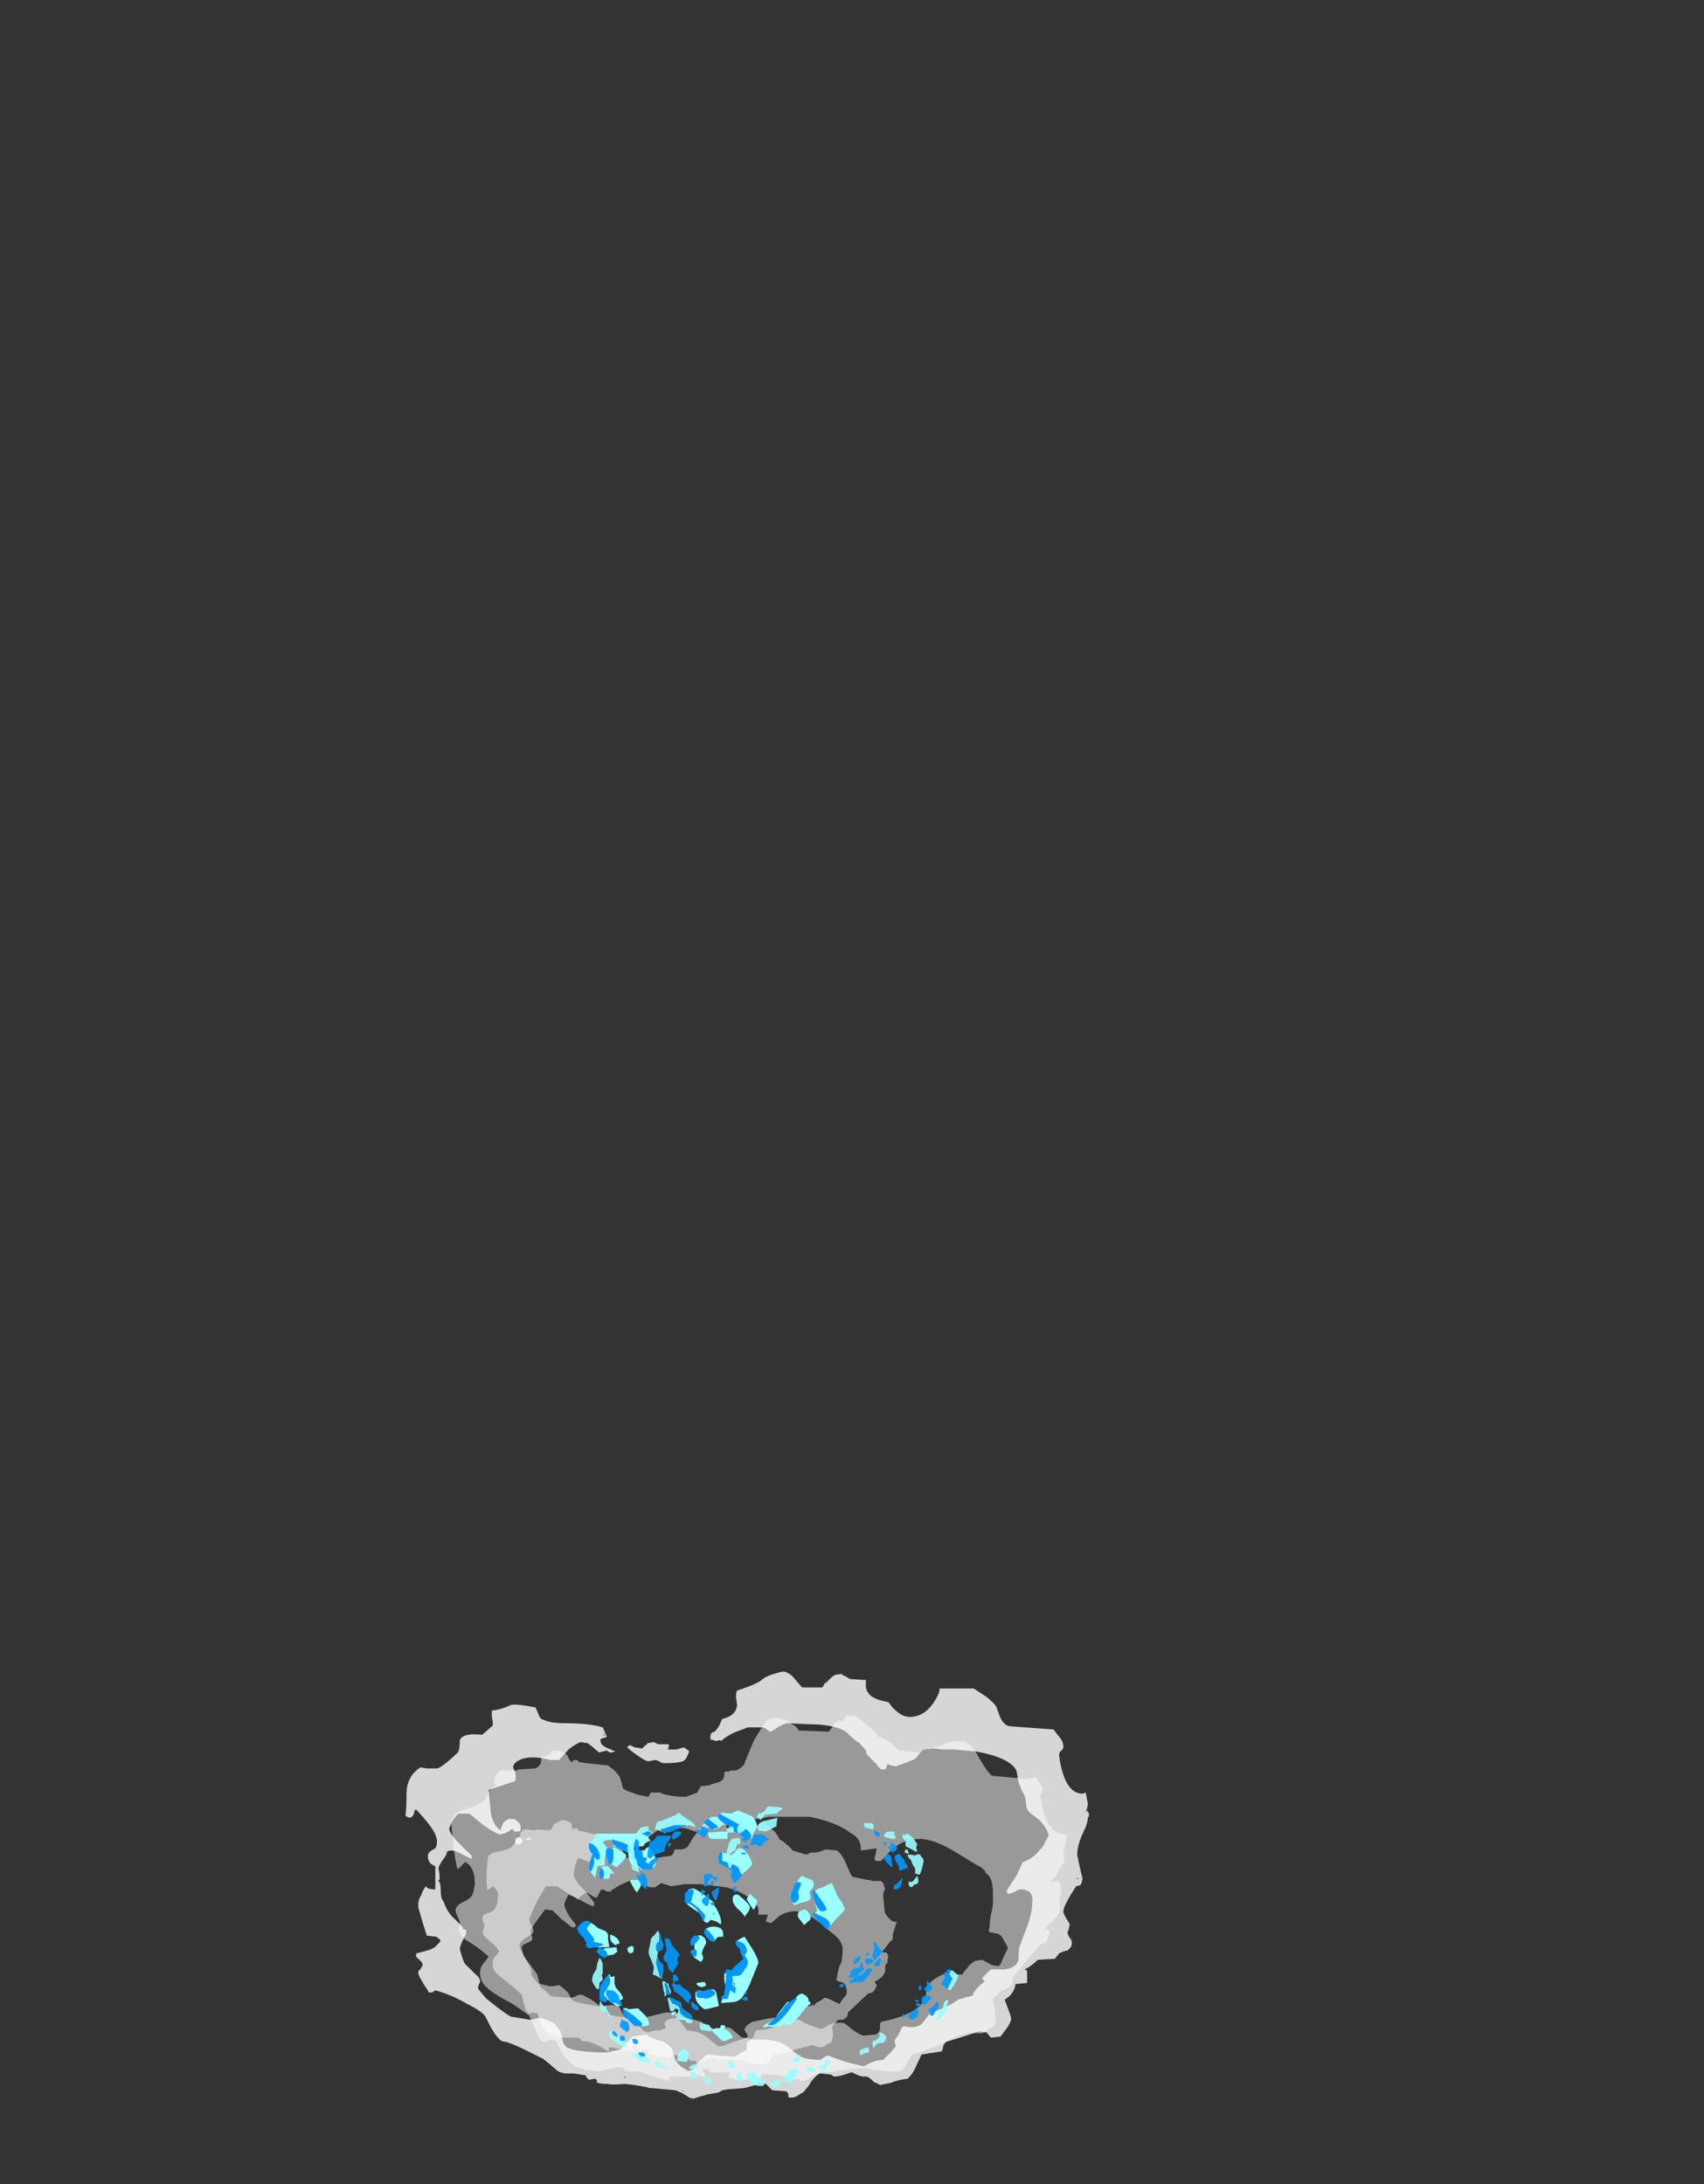 <?xml version="1.0" encoding="UTF-8" standalone="no"?>
<svg xmlns:ffdec="https://www.free-decompiler.com/flash" xmlns:xlink="http://www.w3.org/1999/xlink" ffdec:objectType="frame" height="547.6px" width="427.25px" xmlns="http://www.w3.org/2000/svg">
  <rect width="100%" height="100%" fill="#333333" stroke="none"/>
  <g transform="matrix(1.0, 0.0, 0.0, 1.0, 189.25, 517.3)">
    <use ffdec:characterId="1259" height="17.4" transform="matrix(5.347, 0.0, -1.0E-4, -5.274, -76.092, 4.655)" width="28.85" xlink:href="#shape0"/>
    <use ffdec:characterId="1257" height="10.95" transform="matrix(5.347, 0.0, -1.0E-4, -5.274, -44.544, -5.63)" width="12.55" xlink:href="#shape1"/>
    <use ffdec:characterId="1260" height="20.3" transform="matrix(5.347, 0.0, -1.0E-4, -5.274, -87.588, 8.874)" width="32.05" xlink:href="#shape2"/>
    <use ffdec:characterId="1261" height="13.35" transform="matrix(5.347, 0.0, -1.0E-4, -5.274, -40.801, 5.973)" width="17.2" xlink:href="#shape3"/>
  </g>
  <defs>
    <g id="shape0" transform="matrix(1.0, 0.0, 0.0, 1.0, 13.95, 2.75)">
      <path d="M0.7 -1.95 Q0.85 -1.85 1.0 -1.7 L1.15 -1.45 1.75 -1.35 2.4 -1.15 3.0 -1.0 Q3.15 -1.1 3.4 -1.1 3.6 -1.1 3.65 -0.95 3.85 -0.95 3.9 -0.8 L3.95 -0.55 Q3.95 -0.35 3.9 -0.15 L3.95 -0.05 4.2 0.2 4.4 0.2 Q4.65 0.3 4.65 0.55 L5.6 1.45 5.8 1.5 Q5.85 1.55 5.95 1.7 L6.0 1.85 5.9 2.0 6.2 2.2 Q6.4 2.4 6.4 2.6 L6.4 2.8 6.5 2.9 6.5 3.05 6.55 3.2 Q6.5 3.35 6.45 3.4 L6.3 3.4 6.25 3.45 6.35 3.55 6.65 3.95 6.7 3.95 6.75 4.05 6.75 4.25 6.9 4.75 6.95 4.85 Q6.8 4.85 6.7 4.9 L6.6 5.0 Q6.5 5.1 6.4 5.25 6.35 5.4 6.35 5.6 L6.3 6.1 6.3 6.15 6.35 6.35 6.4 6.45 6.35 6.5 6.35 6.55 6.3 6.7 6.2 6.8 5.8 6.8 5.65 6.85 5.55 6.85 4.85 7.0 Q4.75 7.15 4.55 7.65 4.4 8.0 4.2 8.2 L4.15 8.2 4.15 8.25 3.6 8.3 Q3.4 8.2 3.15 8.15 L2.9 8.15 Q2.8 8.1 2.7 8.05 L2.05 8.25 Q1.95 8.4 1.7 8.6 1.55 8.75 1.45 8.75 1.4 8.9 1.25 9.1 L1.15 9.2 0.85 9.45 0.8 9.55 0.55 9.55 0.45 9.4 0.45 9.35 0.35 9.4 Q0.25 9.4 0.1 9.3 L-0.05 9.15 -1.0 9.3 -1.05 9.4 -1.3 9.65 -1.55 9.8 -1.8 9.8 -1.95 9.75 -2.0 9.7 -2.4 9.15 -2.65 8.8 -2.85 8.45 -2.9 8.4 Q-3.05 8.3 -3.2 8.3 L-3.45 8.3 Q-3.5 8.3 -3.5 8.2 -3.55 8.05 -3.65 8.0 L-3.95 7.95 -4.0 7.95 -4.3 7.9 -4.45 7.75 -4.8 7.65 Q-5.25 7.7 -5.55 7.85 L-5.55 7.9 -5.7 7.9 -5.9 7.95 -5.95 7.9 -6.0 7.8 -6.3 7.95 Q-6.6 8.05 -6.65 8.1 L-6.75 8.2 -6.75 8.35 -6.8 8.55 -6.9 8.8 -7.1 8.95 -7.1 9.0 -7.15 9.0 -7.75 9.15 -8.0 9.2 -8.05 9.3 -8.15 9.3 -8.25 9.25 Q-8.3 9.3 -8.3 9.5 -8.4 9.65 -8.7 9.7 L-8.75 9.7 -8.95 9.6 -9.1 9.5 -9.05 9.55 -9.1 9.55 -9.2 9.4 -9.2 9.35 -9.25 9.25 Q-9.3 9.25 -9.35 9.2 L-9.95 9.25 -10.05 9.2 -10.45 9.25 Q-10.6 9.25 -10.7 9.1 -10.75 8.9 -10.7 8.85 L-10.95 8.65 Q-11.05 8.5 -11.1 8.45 -11.15 8.35 -11.5 8.25 L-11.95 8.15 Q-12.25 8.05 -12.25 7.8 L-12.3 7.1 Q-12.3 6.5 -12.25 6.35 L-12.0 6.55 Q-11.8 6.4 -11.75 6.15 L-11.8 5.75 -11.85 5.6 Q-11.95 5.35 -12.15 5.3 -12.5 5.2 -12.5 5.05 L-12.45 4.85 Q-12.4 4.7 -12.4 4.65 L-12.45 4.45 Q-12.5 4.35 -12.45 4.25 -12.35 4.1 -12.1 3.9 -11.8 3.65 -11.7 3.45 L-11.9 3.2 Q-12.0 3.1 -12.0 2.95 -12.05 2.7 -11.9 2.5 -11.75 2.3 -11.15 1.85 L-10.65 1.4 -10.5 0.8 -10.45 0.65 Q-10.3 0.4 -10.15 0.55 L-9.9 0.5 Q-9.8 0.1 -9.65 -0.15 -9.45 -0.5 -8.95 -0.65 L-8.05 -0.65 Q-7.95 -0.65 -7.9 -0.7 L-7.85 -0.8 -7.45 -0.85 -7.0 -1.05 -6.6 -1.3 -6.55 -1.3 -6.55 -1.2 Q-6.55 -1.15 -6.55 -1.1 L-5.7 -1.25 -5.6 -1.25 -5.5 -1.3 -5.4 -1.3 -5.4 -1.2 -5.5 -1.05 -5.3 -1.05 -5.15 -1.2 -4.5 -1.25 -4.65 -1.3 -4.65 -1.4 -4.3 -1.55 -3.7 -1.6 -3.6 -1.45 -3.3 -1.5 -3.05 -1.6 Q-2.8 -1.65 -2.7 -1.75 L-2.5 -1.75 -2.45 -1.85 Q-2.3 -1.85 -2.15 -1.75 -1.9 -1.65 -1.8 -1.65 L-1.65 -1.6 Q-1.55 -1.65 -1.5 -1.7 L-1.25 -1.7 -1.2 -1.65 -0.55 -1.7 -0.45 -1.7 Q0.1 -1.9 0.35 -1.9 L0.7 -1.95 M0.1 -0.7 L-0.25 -0.65 Q-0.35 -0.65 -0.55 -0.45 L-0.85 -0.2 Q-1.15 -0.1 -1.35 -0.2 L-1.55 -0.25 -1.85 -0.15 Q-2.1 0.0 -2.2 0.1 L-2.55 0.2 -2.95 0.3 -3.25 0.3 -3.7 0.25 -3.8 0.2 Q-3.95 0.15 -3.95 0.0 -3.9 -0.15 -3.9 -0.2 L-4.15 -0.3 Q-4.5 -0.3 -4.7 -0.4 L-4.9 -0.35 -5.2 -0.05 Q-5.4 0.2 -5.75 0.25 L-5.95 0.55 -6.1 0.85 -6.25 0.9 -6.4 0.9 -7.05 0.85 Q-8.15 1.0 -8.3 1.15 L-8.45 1.45 Q-8.6 1.65 -8.9 1.85 L-9.15 1.8 -9.35 1.8 -9.75 1.9 -9.9 1.95 -9.95 2.0 -10.15 2.25 Q-10.2 2.35 -10.2 2.5 -10.2 2.6 -10.25 2.7 L-10.55 3.25 Q-10.65 3.55 -10.65 3.65 -10.65 3.75 -10.4 3.85 -10.15 3.95 -10.15 4.05 -10.15 4.15 -10.2 4.25 L-10.25 4.45 -9.95 4.9 -9.55 5.45 -9.2 5.4 -8.8 5.0 -8.3 4.6 -8.15 4.6 -8.1 4.7 -8.4 5.1 Q-8.65 5.5 -8.65 5.7 -8.6 5.9 -8.45 6.15 L-8.2 6.05 -8.05 5.95 -8.05 5.9 -7.9 6.05 -7.65 6.25 Q-7.45 6.2 -7.3 6.05 L-7.15 6.0 -7.1 6.05 -6.95 6.35 -6.9 6.4 -6.85 6.4 -6.65 6.3 -6.5 6.3 -6.5 6.25 -6.45 6.35 -6.05 6.6 Q-5.65 6.8 -5.55 6.8 -5.15 6.75 -4.95 6.65 L-4.65 6.5 -4.4 6.5 -4.1 6.7 -3.65 6.55 -3.3 6.6 -3.0 6.65 -2.3 6.65 -1.05 6.5 Q-0.2 6.25 0.2 5.85 0.4 5.65 0.45 5.5 L0.45 5.2 Q0.65 5.2 0.9 5.2 L0.8 4.9 0.85 4.85 1.05 4.8 1.45 5.15 1.65 5.25 Q2.0 5.4 2.35 5.35 L2.55 5.3 Q2.9 5.15 3.35 4.8 L3.75 4.45 4.0 4.25 4.25 4.0 4.35 3.8 4.4 3.65 4.4 3.4 4.35 2.95 4.25 2.75 4.15 2.35 4.15 2.25 4.1 2.1 4.15 2.05 4.3 2.0 Q4.45 2.0 4.55 1.8 4.6 1.6 4.6 1.5 L4.55 1.35 4.45 1.25 4.25 0.95 3.75 1.2 3.55 1.25 3.35 1.1 3.15 1.0 3.05 0.85 Q3.05 0.95 2.85 0.85 L2.8 0.85 Q2.7 1.0 2.45 0.95 2.05 0.85 1.9 0.6 L1.85 0.35 Q1.75 0.2 1.65 0.1 1.3 -0.25 0.35 -0.3 0.3 -0.35 0.25 -0.5 0.25 -0.65 0.1 -0.7 M2.5 -0.95 L2.45 -0.95 2.45 -0.9 2.5 -0.95 M6.35 3.0 L6.4 2.95 6.4 2.9 6.35 3.0 M-4.1 -1.4 L-4.1 -1.4 M-9.1 9.45 L-9.1 9.45" fill="#ffffff" fill-opacity="0.502" fill-rule="evenodd" stroke="none"/>
      <path d="M2.45 -2.7 Q2.65 -2.7 2.9 -2.55 3.15 -2.35 3.35 -2.3 L3.5 -2.25 3.8 -2.3 4.1 -2.25 4.2 -2.2 5.2 -2.1 5.35 -2.1 6.55 -2.25 7.1 -2.25 Q7.3 -2.1 7.45 -1.8 L7.65 -1.45 Q7.8 -1.45 8.5 -1.15 9.2 -0.9 9.4 -0.75 9.55 -0.65 10.3 -0.4 L10.85 -0.45 Q11.2 -0.4 11.25 -0.2 11.5 -0.2 11.55 0.1 11.6 0.25 11.55 0.45 11.55 0.8 11.45 1.0 L11.45 1.2 11.85 1.6 12.05 1.65 Q12.4 1.85 12.4 2.25 L13.65 3.75 13.9 3.85 Q14.0 3.95 14.05 4.15 14.1 4.3 14.1 4.4 L13.9 4.6 14.35 5.0 Q14.6 5.25 14.6 5.6 L14.55 5.85 14.6 6.05 14.6 6.1 14.65 6.25 14.65 6.5 Q14.6 6.7 14.5 6.8 L14.25 6.75 14.15 6.75 14.35 6.95 Q14.55 7.3 14.7 7.6 L14.7 7.65 14.75 7.65 14.75 7.6 14.8 7.75 14.8 7.9 14.75 8.1 14.9 8.85 14.9 9.0 14.55 9.05 14.35 9.2 14.35 9.15 Q14.2 9.3 14.05 9.5 13.95 9.7 13.85 9.95 13.75 10.3 13.7 10.7 L13.65 10.8 Q13.75 10.95 13.75 11.1 L13.8 11.25 13.7 11.35 13.7 11.4 Q13.65 11.5 13.55 11.55 L13.45 11.75 13.3 11.7 13.0 11.65 12.85 11.65 12.6 11.7 12.5 11.7 11.4 11.8 Q11.2 11.95 10.8 12.65 10.55 13.15 10.2 13.4 L10.15 13.4 10.1 13.45 9.3 13.4 Q9.05 13.2 8.65 13.15 8.45 13.1 8.35 13.05 L8.3 13.05 Q8.15 13.0 8.05 12.9 L7.05 13.0 Q6.85 13.25 6.45 13.5 6.2 13.65 6.05 13.65 6.0 13.9 5.65 14.1 L5.5 14.25 5.05 14.6 4.95 14.65 4.55 14.65 4.4 14.35 Q4.4 14.4 4.25 14.4 4.1 14.4 3.95 14.2 L3.95 14.15 3.75 13.9 2.35 13.95 2.2 14.15 1.95 14.3 1.95 14.35 1.85 14.35 1.85 14.4 1.4 14.55 1.1 14.55 1.1 14.5 0.8 14.45 0.8 14.4 0.25 13.5 0.0 12.9 -0.2 12.4 -0.2 12.35 -0.3 12.25 Q-0.5 12.05 -0.7 12.05 L-0.9 12.05 -0.9 12.0 -1.1 12.0 Q-1.15 12.0 -1.15 11.85 -1.15 11.65 -1.3 11.55 -1.35 11.5 -1.75 11.4 L-1.85 11.35 -2.25 11.3 -2.4 11.05 -2.4 11.0 Q-2.7 10.9 -2.95 10.8 -3.6 10.8 -4.05 10.95 L-4.1 10.95 -4.1 11.0 -4.6 11.0 -4.7 10.8 -5.2 10.9 -5.75 11.1 -5.9 11.2 -5.95 11.4 -6.05 11.75 Q-6.15 11.9 -6.3 12.05 L-6.55 12.25 -6.6 12.3 -6.7 12.3 -7.6 12.4 -7.95 12.45 -8.05 12.55 -8.2 12.55 -8.3 12.45 Q-8.4 12.5 -8.5 12.75 -8.65 13.0 -9.05 13.0 L-9.15 13.0 Q-9.25 12.95 -9.4 12.8 -9.55 12.75 -9.65 12.6 L-9.6 12.7 -9.7 12.75 -9.75 12.45 -9.75 12.4 -9.85 12.25 -10.0 12.15 -10.8 12.1 Q-10.85 12.05 -10.95 12.05 L-11.6 12.05 Q-11.8 12.0 -11.9 11.7 -12.0 11.45 -11.85 11.35 -12.1 11.2 -12.2 11.05 L-12.35 10.7 Q-12.45 10.55 -12.9 10.35 L-13.6 10.1 Q-13.95 9.9 -13.95 9.5 L-13.85 8.5 Q-13.75 7.6 -13.65 7.35 L-13.3 7.7 Q-13.0 7.55 -12.9 7.15 -12.85 7.0 -12.85 6.6 L-12.9 6.35 Q-12.95 6.0 -13.3 5.85 -13.75 5.65 -13.75 5.4 -13.75 5.3 -13.65 5.1 -13.55 4.9 -13.55 4.8 L-13.6 4.55 Q-13.6 4.35 -13.5 4.25 -13.4 4.05 -12.95 3.8 -12.45 3.45 -12.2 3.2 -12.35 3.0 -12.5 2.8 -12.6 2.65 -12.6 2.45 -12.6 2.05 -12.35 1.8 -12.1 1.5 -11.15 1.0 -10.9 0.85 -10.3 0.4 L-9.95 -0.4 -9.85 -0.65 Q-9.6 -1.0 -9.35 -0.75 L-9.05 -0.8 Q-8.8 -1.35 -8.55 -1.65 -8.2 -2.15 -7.35 -2.2 L-7.0 -2.25 -6.8 -2.2 -6.55 -2.15 Q-6.2 -2.05 -6.05 -2.05 -5.95 -2.05 -5.85 -2.15 L-5.75 -2.25 -5.15 -2.25 -4.45 -2.5 -3.8 -2.7 -3.75 -2.75 Q-3.75 -2.7 -3.75 -2.55 L-3.75 -2.5 -2.5 -2.5 -2.35 -2.45 -2.2 -2.5 -2.05 -2.5 -2.05 -2.4 -2.2 -2.15 -1.95 -2.15 Q-1.85 -2.25 -1.75 -2.3 L-0.7 -2.3 Q-0.85 -2.3 -0.9 -2.35 L-0.95 -2.55 Q-0.65 -2.65 -0.4 -2.65 L0.5 -2.6 0.65 -2.4 1.15 -2.4 1.45 -2.45 Q1.85 -2.5 2.05 -2.65 L2.35 -2.6 2.45 -2.7 M3.4 -0.25 L3.0 -0.1 Q2.55 0.05 2.4 0.2 L1.85 0.25 1.2 0.3 0.85 0.25 0.15 0.1 0.0 0.0 Q-0.2 -0.15 -0.2 -0.3 -0.05 -0.5 -0.05 -0.6 -0.05 -0.65 -0.4 -0.75 -0.9 -0.9 -1.2 -1.05 L-1.45 -1.05 -2.0 -0.6 Q-2.3 -0.35 -2.9 -0.3 L-3.2 0.1 -3.45 0.5 -3.7 0.55 -3.9 0.55 -4.9 0.3 Q-6.5 0.3 -6.75 0.55 L-7.05 0.9 Q-7.3 1.15 -7.85 1.4 -8.0 1.4 -8.15 1.3 -8.3 1.25 -8.45 1.25 L-9.1 1.3 -9.35 1.35 -9.35 1.4 -9.4 1.45 -9.75 1.75 Q-9.85 1.85 -9.85 2.1 -9.9 2.3 -9.95 2.4 L-10.5 3.15 Q-10.75 3.55 -10.75 3.75 -10.75 3.9 -10.45 4.1 -10.1 4.3 -10.1 4.4 -10.1 4.55 -10.2 4.7 -10.3 4.85 -10.3 5.0 L-10.0 5.7 Q-9.65 6.35 -9.5 6.55 L-9.0 6.55 -8.3 6.1 -7.45 5.65 -7.3 5.6 Q-7.25 5.6 -7.25 5.75 -7.25 5.8 -7.7 6.35 -8.2 6.85 -8.2 7.1 -8.2 7.45 -8.0 7.9 L-7.6 7.75 -7.4 7.65 -7.4 7.55 -7.15 7.8 -6.9 8.15 Q-6.55 8.1 -6.3 7.9 L-6.05 7.9 -6.05 8.0 -6.0 8.0 -5.85 8.4 -5.75 8.55 -5.7 8.55 -5.35 8.4 -5.15 8.4 -5.15 8.55 -4.55 9.0 Q-4.05 9.4 -3.85 9.4 L-2.95 9.3 -2.5 9.15 -2.15 9.15 Q-1.9 9.3 -1.7 9.5 L-1.25 9.45 -1.0 9.45 -0.5 9.55 Q-0.2 9.65 -0.1 9.7 L0.4 9.75 0.95 9.85 2.85 9.85 Q4.1 9.6 4.75 9.1 5.1 8.9 5.2 8.65 L5.25 8.45 5.25 8.25 6.0 8.35 5.9 7.85 5.95 7.75 6.2 7.75 6.75 8.35 7.05 8.55 Q7.5 8.8 8.1 8.8 L8.4 8.75 Q8.9 8.65 9.65 8.2 L10.3 7.8 10.7 7.55 Q10.95 7.45 11.1 7.25 L11.1 7.2 11.3 7.0 11.4 6.75 11.45 6.35 11.45 5.7 11.4 5.4 Q11.3 4.95 11.3 4.75 L11.3 4.65 11.25 4.4 Q11.3 4.35 11.4 4.35 L11.6 4.3 Q11.8 4.3 11.95 4.0 12.1 3.75 12.15 3.6 L11.95 3.2 11.85 2.95 Q11.8 2.8 11.7 2.75 L11.4 2.8 10.95 3.05 10.6 3.0 10.35 2.8 10.15 2.55 10.0 2.35 9.7 2.35 9.6 2.3 Q9.45 2.5 9.1 2.35 8.5 2.1 8.35 1.7 L8.3 1.35 Q8.25 1.1 8.1 0.95 7.65 0.4 6.2 0.1 6.15 0.05 6.15 -0.2 6.15 -0.4 5.95 -0.5 L5.4 -0.55 Q5.25 -0.55 4.9 -0.3 4.55 0.0 4.45 0.05 4.0 0.1 3.75 -0.05 L3.4 -0.25 M9.5 -0.4 L9.5 -0.4 M12.3 3.9 L12.3 3.9 M14.5 6.05 L14.45 6.15 14.5 6.1 14.5 6.05 M-0.1 -2.4 L-0.1 -2.35 -0.05 -2.4 -0.1 -2.4 M-9.65 12.6 L-9.65 12.6" fill="#ffffff" fill-opacity="0.502" fill-rule="evenodd" stroke="none"/>
    </g>
    <g id="shape1" transform="matrix(1.0, 0.0, 0.0, 1.0, 8.05, 0.8)">
      <path d="M2.15 1.2 L2.25 1.25 2.25 1.2 1.8 0.55 Q1.3 -0.05 1.1 -0.05 L0.95 -0.05 0.9 0.0 1.1 0.15 0.95 0.1 0.9 0.05 Q0.75 0.0 0.65 -0.15 L0.75 -0.15 1.0 -0.1 1.15 -0.15 1.4 -0.1 1.55 -0.1 1.6 0.0 1.95 -0.05 2.35 0.35 2.5 0.55 2.7 0.8 2.8 0.9 2.9 0.95 Q2.9 1.05 2.8 1.1 L2.8 1.15 Q2.8 1.3 2.5 1.45 L2.35 1.4 2.15 1.2 M1.25 0.3 Q1.5 0.55 1.6 0.7 1.7 0.9 1.9 1.05 L1.8 1.05 1.35 0.45 1.25 0.3 M1.85 0.2 L1.85 0.2 M-1.25 1.2 L-1.3 1.0 -1.2 1.0 -0.65 1.05 Q-0.35 1.15 -0.25 1.35 -0.05 1.65 0.05 1.9 L0.45 2.9 Q0.45 3.1 0.15 3.6 L-0.2 4.15 Q-0.45 4.05 -0.55 3.95 L-0.3 3.85 Q-0.1 3.7 -0.1 3.5 -0.1 3.4 -0.15 3.35 L-0.2 3.25 -0.1 3.1 Q-0.05 3.0 -0.05 2.9 -0.05 2.8 -0.2 2.6 -0.35 2.3 -0.5 2.3 L-0.7 2.3 -0.8 2.25 Q-0.75 2.15 -0.75 2.05 L-1.0 1.2 -1.25 1.2 M-0.5 3.65 L-0.4 3.55 -0.35 3.55 -0.3 3.55 -0.45 3.6 -0.5 3.65 M-0.9 2.45 L-1.0 2.45 -1.15 2.4 -1.15 2.1 -1.1 1.8 -1.05 2.25 -1.1 2.25 -1.05 2.3 -1.0 2.45 -0.95 2.4 -0.9 2.45 M-1.15 1.5 L-1.15 1.4 -1.15 1.5 M2.75 4.85 Q2.9 4.95 2.9 5.0 2.9 5.25 2.65 5.45 L2.35 5.35 Q2.3 5.25 2.3 5.15 2.3 5.05 2.45 4.9 2.55 4.75 2.6 4.7 L2.75 4.85 M0.25 5.45 L0.35 5.65 0.4 5.85 Q0.4 5.9 0.25 6.0 L0.05 6.2 -0.1 5.95 Q-0.1 5.9 0.2 5.45 L0.25 5.45 M2.05 5.8 Q2.1 5.65 2.15 5.65 L2.4 5.75 2.6 5.8 Q2.9 5.85 2.9 6.0 L2.85 6.25 Q2.9 6.4 3.0 6.45 L3.05 6.6 Q3.05 6.8 2.95 6.85 2.65 6.95 2.5 7.05 2.45 7.05 2.25 6.75 L2.3 6.75 2.45 6.7 2.45 6.65 2.3 6.25 Q2.35 6.15 2.35 6.0 2.35 5.9 2.15 5.75 L2.05 5.8 M2.0 6.25 L1.95 6.15 1.95 6.05 2.0 6.25 M3.05 5.3 Q3.2 5.2 3.55 5.05 3.8 4.9 3.8 4.7 L3.85 4.7 4.1 5.0 4.4 5.3 4.5 5.45 Q4.5 5.55 4.35 5.8 L4.15 6.1 3.9 6.7 3.65 6.6 Q3.55 6.5 3.3 6.45 3.15 6.4 3.1 6.3 L3.35 5.95 Q3.6 5.6 3.65 5.45 L3.6 5.4 3.45 5.35 Q3.3 5.35 3.15 5.7 L3.1 5.85 3.2 5.4 Q3.2 5.3 3.1 5.3 L3.05 5.3 M0.05 8.85 L0.15 8.85 Q0.15 8.95 0.25 9.1 0.35 9.3 0.4 9.35 0.35 9.75 0.1 9.9 L-0.5 10.15 -0.75 10.05 -0.8 10.0 -1.3 10.05 Q-1.3 10.1 -1.3 9.95 L-0.5 9.5 Q0.1 9.15 0.1 8.95 0.1 8.85 0.05 8.85 M-1.45 9.85 L-1.75 9.85 Q-1.8 9.75 -1.9 9.75 L-1.65 9.55 Q-1.5 9.45 -1.45 9.35 -1.5 9.3 -1.6 9.3 L-1.7 9.25 -1.6 9.25 Q-1.55 9.25 -1.35 9.35 L-1.2 9.5 -1.25 9.6 -1.3 9.65 Q-1.45 9.8 -1.45 9.85 M-2.1 9.55 L-2.1 9.5 Q-2.1 9.45 -2.05 9.45 L-1.9 9.4 -2.1 9.55 M-5.25 -0.1 L-5.05 -0.1 -4.8 -0.1 -4.7 -0.05 Q-4.65 -0.05 -4.7 0.1 -4.7 0.2 -4.85 0.4 L-5.2 0.75 -5.65 0.7 Q-5.75 0.8 -5.85 0.75 L-5.9 0.75 -5.85 0.7 -5.35 0.35 Q-5.0 0.05 -5.0 0.0 L-5.05 -0.1 -5.25 -0.1 M-1.65 -0.25 Q-1.75 -0.25 -1.75 -0.3 L-1.25 -0.8 -1.1 -0.8 Q-1.0 -0.75 -0.75 -0.65 -0.8 -0.5 -0.95 -0.35 -1.05 -0.25 -1.15 -0.25 L-1.1 -0.1 Q-1.15 -0.05 -1.3 -0.05 L-1.35 -0.2 -1.55 -0.2 -1.65 -0.25 M-2.15 1.55 L-2.25 1.6 -2.4 1.6 -2.5 1.5 -2.5 1.3 Q-2.5 1.1 -2.35 0.95 -2.2 0.75 -2.05 0.7 L-1.8 0.75 -1.4 0.85 -1.5 1.35 Q-1.55 1.65 -1.7 1.65 L-1.8 1.65 Q-1.7 1.6 -1.6 1.5 L-1.6 1.4 -1.85 1.25 -2.05 1.2 -2.1 1.25 -2.35 1.25 Q-2.45 1.3 -2.45 1.4 L-2.45 1.55 -2.35 1.6 -2.15 1.55 M-2.0 1.85 Q-2.05 2.0 -2.1 2.0 L-2.45 1.95 Q-2.45 1.85 -2.35 1.8 L-2.2 1.75 -2.05 1.8 -2.0 1.85 M-2.55 3.55 L-2.5 3.55 Q-2.45 3.5 -2.45 3.4 L-2.45 3.25 -2.55 3.2 -2.7 3.35 -2.55 3.15 -2.25 2.95 Q-2.1 3.1 -2.15 3.2 L-2.2 3.35 Q-2.2 3.45 -2.1 3.65 L-2.0 3.85 Q-2.0 4.05 -2.15 4.15 -2.25 4.25 -2.4 4.2 L-2.3 4.1 -2.45 3.9 -2.55 3.8 -2.55 3.65 Q-2.55 3.6 -2.55 3.55 M-5.55 3.35 L-5.45 3.4 Q-5.4 3.4 -5.4 3.55 L-5.4 3.65 -5.45 3.7 -5.55 3.7 -5.7 3.6 -5.65 3.4 Q-5.6 3.4 -5.55 3.35 M-5.05 6.65 Q-5.05 6.8 -5.1 6.8 L-5.2 6.85 -5.5 6.85 Q-5.55 6.9 -5.55 6.75 -5.35 6.35 -5.25 6.25 L-5.15 6.4 Q-5.05 6.55 -5.05 6.65 M-2.9 5.7 L-2.65 5.5 -2.35 5.3 -2.4 5.4 Q-2.6 5.65 -2.85 5.75 L-2.9 5.7 M-2.1 4.9 Q-1.95 4.7 -1.8 4.95 -1.5 4.9 -1.35 4.75 L-1.3 4.75 -1.3 4.85 Q-1.3 5.05 -1.45 5.35 -1.55 5.6 -1.75 5.75 L-1.6 5.75 -2.1 6.15 Q-2.45 6.4 -2.6 6.45 L-2.8 6.4 -2.85 6.35 -2.6 6.4 -2.6 6.25 -2.7 5.9 Q-2.7 5.85 -2.75 5.8 L-2.4 5.55 Q-2.1 5.25 -2.05 5.15 L-2.1 4.9 M-1.6 3.95 Q-1.55 4.0 -1.5 4.1 -1.45 4.15 -1.25 4.15 L-1.2 4.15 -1.2 4.25 Q-1.2 4.55 -1.45 4.6 -1.75 4.7 -2.05 4.5 L-2.0 4.5 Q-1.95 4.5 -1.75 4.25 -1.6 4.05 -1.6 4.0 L-1.6 3.95 M-0.05 5.3 Q0.05 5.45 0.05 5.55 0.05 5.7 -0.5 6.15 L-0.65 6.15 -0.75 6.05 -0.75 5.85 Q-0.75 5.75 -0.55 5.5 -0.25 5.25 -0.2 5.1 L-0.05 5.3 M-6.65 1.15 L-6.6 1.15 Q-6.3 0.9 -6.15 0.85 L-6.05 0.85 Q-6.0 0.9 -6.05 1.0 -6.05 1.1 -6.0 1.15 -5.9 1.15 -5.9 1.25 -5.95 1.35 -6.0 1.45 L-6.25 1.75 -6.3 1.95 -6.3 2.2 Q-6.3 2.35 -6.35 2.25 L-6.5 2.25 -6.5 2.35 -6.55 2.35 -6.6 2.3 -6.55 2.25 -6.5 2.1 Q-6.5 1.9 -6.65 1.7 L-6.8 1.45 Q-6.8 1.35 -6.75 1.3 -6.65 1.25 -6.65 1.15 M-6.85 3.55 L-6.75 3.5 Q-6.65 3.4 -6.65 3.35 L-6.65 3.25 -6.35 3.3 -6.15 3.45 Q-6.2 3.5 -6.2 3.65 L-6.75 3.6 -6.85 3.55 M-6.15 4.05 Q-6.3 4.2 -6.5 4.25 L-6.5 4.1 Q-6.5 3.9 -6.25 3.75 L-6.05 3.85 -6.15 4.05 M-7.15 3.65 L-6.55 3.65 -6.55 3.75 -6.6 4.0 -6.6 4.25 Q-6.65 4.4 -6.8 4.45 L-7.05 4.55 -7.3 4.75 -7.55 4.9 -7.65 4.9 Q-7.55 4.9 -7.4 4.8 L-7.5 4.7 Q-7.6 4.6 -7.6 4.5 L-7.45 4.3 Q-7.25 4.05 -7.25 4.0 L-7.3 3.9 -7.25 3.9 -6.85 3.8 -6.85 3.75 -7.15 3.65 M-7.7 4.05 L-7.7 4.0 -7.6 3.85 -7.7 4.05 M-6.85 6.95 L-6.75 6.9 -6.6 6.9 Q-6.5 6.95 -6.5 7.15 L-6.3 7.15 -6.6 7.5 -6.85 7.5 -6.95 7.4 Q-6.85 7.4 -6.85 7.35 -6.8 7.3 -6.8 7.15 L-6.8 7.0 -6.85 6.95 M-6.45 7.6 L-6.2 7.45 -5.95 7.7 Q-5.75 7.9 -5.75 8.0 -5.75 8.1 -6.05 8.25 -6.3 8.4 -6.25 8.4 L-6.45 8.35 Q-6.4 8.35 -6.35 8.25 -6.35 8.2 -6.35 7.95 -6.35 7.75 -6.45 7.6 M-6.6 8.35 L-6.7 8.45 -6.85 8.65 Q-6.8 8.7 -6.6 8.75 L-6.45 8.75 -6.4 8.7 -6.4 8.8 -6.35 8.75 Q-5.5 8.55 -5.5 8.25 -5.5 8.1 -5.55 8.1 L-5.7 8.15 -5.6 8.1 -5.6 7.85 Q-5.6 7.7 -5.45 7.6 L-5.05 7.35 -4.55 7.35 -4.4 7.5 -4.35 7.7 Q-4.35 7.9 -4.5 8.2 -4.65 8.6 -4.9 8.25 L-5.1 8.25 -5.0 8.2 Q-5.0 8.0 -4.95 7.9 L-4.8 7.9 Q-4.8 7.8 -4.85 7.7 L-4.7 7.6 -4.55 7.6 -4.55 7.55 -4.5 7.45 Q-4.5 7.35 -4.55 7.35 L-4.9 7.35 Q-5.05 7.35 -5.25 7.6 L-5.5 7.85 -5.45 7.9 -5.5 8.05 Q-5.5 8.2 -5.35 8.25 L-5.5 8.25 -5.45 8.3 Q-5.4 8.45 -4.95 8.45 L-4.85 8.6 Q-4.7 8.7 -4.6 8.7 L-4.7 8.85 -4.9 9.05 -7.15 9.05 -7.35 8.7 -7.45 8.6 Q-7.25 8.55 -7.1 8.3 -6.95 8.05 -7.0 7.9 L-7.0 7.85 -7.1 7.8 -7.25 7.95 -7.25 7.8 Q-7.25 7.5 -7.4 7.25 L-7.5 7.35 -7.45 7.75 -7.4 7.85 -7.45 7.75 -7.5 7.4 Q-7.5 7.35 -7.4 7.2 L-7.2 6.95 -7.15 7.25 -7.1 7.5 -6.75 7.55 -6.75 7.9 -6.7 8.05 -6.7 8.15 Q-6.7 8.3 -6.65 8.35 L-6.6 8.35 M-6.35 8.55 L-6.35 8.45 -6.2 8.4 -6.35 8.55 M-7.5 8.5 L-7.5 8.45 -7.5 8.5 M-7.4 8.15 L-7.35 8.1 -7.35 8.05 -7.3 8.05 -7.4 8.15 M-6.65 7.9 Q-6.65 7.75 -6.6 7.7 L-6.65 7.9 M-1.25 8.15 L-1.25 7.75 -0.9 7.65 Q-0.45 7.5 -0.45 7.3 L-0.45 7.2 -0.35 7.1 -0.05 7.35 Q0.15 7.55 0.15 7.6 0.15 7.75 0.0 8.0 -0.2 8.3 -0.35 8.35 L-0.5 8.35 Q-0.7 8.15 -0.7 8.0 L-1.05 8.1 -1.25 8.15 M-1.2 7.55 L-1.3 7.6 -1.2 7.55 M-1.7 9.0 L-1.7 9.0 M-1.9 9.05 Q-1.9 8.9 -1.85 8.85 L-1.75 8.8 -1.0 8.8 -1.0 9.0 -0.95 9.15 -1.25 9.15 -1.85 9.1 Q-1.9 9.2 -1.9 9.05 M-2.1 9.35 L-2.25 9.2 -2.25 9.1 -2.0 9.1 Q-2.0 9.15 -2.0 9.35 L-2.1 9.35" fill="#99ffff" fill-rule="evenodd" stroke="none"/>
      <path d="M1.1 0.15 L0.9 0.0 0.95 -0.05 1.1 -0.05 Q1.3 -0.05 1.8 0.55 L2.25 1.2 2.25 1.25 2.15 1.2 1.9 1.05 Q1.7 0.9 1.6 0.7 1.5 0.55 1.25 0.3 L1.1 0.15 M-0.55 3.95 L-0.6 4.0 Q-0.65 3.8 -0.55 3.7 L-0.5 3.65 -0.45 3.6 -0.3 3.55 -0.35 3.55 -0.4 3.55 Q-0.4 3.5 -0.4 3.4 L-0.25 3.1 -0.7 2.7 -0.9 2.45 -0.95 2.4 -1.0 2.45 -1.05 2.3 -1.1 2.25 -1.05 2.25 -1.1 1.8 -1.15 1.5 -1.15 1.4 -1.2 1.35 -1.3 1.3 -1.25 1.2 -1.0 1.2 -0.75 2.05 Q-0.75 2.15 -0.8 2.25 L-0.7 2.3 -0.5 2.3 Q-0.35 2.3 -0.2 2.6 -0.05 2.8 -0.05 2.9 -0.05 3.0 -0.1 3.1 L-0.2 3.25 -0.15 3.35 Q-0.1 3.4 -0.1 3.5 -0.1 3.7 -0.3 3.85 L-0.55 3.95 M2.25 6.75 Q2.15 6.7 2.1 6.45 L2.0 6.25 1.95 6.05 2.0 5.9 2.05 5.8 2.15 5.75 Q2.35 5.9 2.35 6.0 2.35 6.15 2.3 6.25 L2.45 6.65 2.45 6.7 2.3 6.75 2.25 6.75 M3.8 4.7 Q3.8 4.9 3.55 5.05 3.2 5.2 3.05 5.3 3.0 5.35 3.0 5.2 3.0 5.15 3.3 4.85 L3.65 4.5 3.75 4.55 3.8 4.7 M3.1 5.85 L3.15 5.7 Q3.3 5.35 3.45 5.35 L3.6 5.4 3.65 5.45 Q3.6 5.6 3.35 5.95 L3.1 6.3 3.05 6.35 Q3.0 6.45 3.0 6.25 3.0 6.1 3.1 5.85 M-1.3 9.65 L-1.05 9.5 -0.95 9.45 Q-0.95 9.3 -0.75 9.2 L-0.4 9.0 Q-0.2 8.8 -0.05 8.8 L0.05 8.8 0.05 8.85 Q0.1 8.85 0.1 8.95 0.1 9.15 -0.5 9.5 L-1.3 9.95 -1.35 10.0 -1.4 9.95 -1.45 9.85 Q-1.45 9.8 -1.3 9.65 M-1.9 9.75 L-1.95 9.75 -2.1 9.6 -2.1 9.55 -1.9 9.4 -1.75 9.25 -1.7 9.25 -1.6 9.3 Q-1.5 9.3 -1.45 9.35 -1.5 9.45 -1.65 9.55 L-1.9 9.75 M-5.9 0.75 L-5.9 0.6 Q-5.9 0.45 -5.75 0.3 L-5.35 -0.1 -5.25 -0.1 -5.05 -0.1 -5.0 0.0 Q-5.0 0.05 -5.35 0.35 L-5.85 0.7 -5.9 0.75 M-2.15 1.55 L-2.35 1.6 -2.45 1.55 -2.45 1.4 Q-2.45 1.3 -2.35 1.25 L-2.1 1.25 -2.05 1.2 -1.85 1.25 -1.6 1.4 -1.6 1.5 Q-1.7 1.6 -1.8 1.65 L-1.9 1.65 -2.15 1.55 M-2.55 3.55 L-2.7 3.5 -2.75 3.4 -2.7 3.35 -2.55 3.2 -2.45 3.25 -2.45 3.4 Q-2.45 3.5 -2.5 3.55 L-2.55 3.55 M-2.4 4.2 L-2.55 4.2 Q-2.7 4.1 -2.75 3.9 L-2.7 3.75 -2.65 3.7 -2.55 3.8 -2.45 3.9 -2.3 4.1 -2.4 4.2 M-2.85 6.35 Q-2.95 6.3 -3.0 6.15 L-3.0 5.8 -2.9 5.7 -2.85 5.75 Q-2.6 5.65 -2.4 5.4 L-2.35 5.3 Q-2.2 5.1 -2.15 4.9 L-2.1 4.9 -2.05 5.15 Q-2.1 5.25 -2.4 5.55 L-2.75 5.8 Q-2.7 5.85 -2.7 5.9 L-2.6 6.25 -2.6 6.4 -2.85 6.35 M-1.6 3.95 L-1.6 4.0 Q-1.6 4.05 -1.75 4.25 -1.95 4.5 -2.0 4.5 L-2.05 4.5 -2.1 4.4 Q-2.1 4.3 -2.0 4.15 L-1.8 3.95 -1.65 3.9 Q-1.6 3.9 -1.6 3.95 M-6.6 2.3 L-6.65 2.3 -6.95 1.85 Q-7.0 1.7 -7.0 1.4 L-7.0 1.2 Q-6.95 1.05 -6.7 1.05 -6.65 1.05 -6.65 1.15 -6.65 1.25 -6.75 1.3 -6.8 1.35 -6.8 1.45 L-6.65 1.7 Q-6.5 1.9 -6.5 2.1 L-6.55 2.25 -6.6 2.3 M-6.65 3.25 L-6.65 3.35 Q-6.65 3.4 -6.75 3.5 L-6.85 3.55 -7.0 3.65 -7.15 3.45 Q-6.9 3.15 -6.75 3.15 L-6.65 3.2 -6.65 3.25 M-7.15 3.65 L-6.85 3.75 -6.85 3.8 -7.25 3.9 -7.3 3.9 -7.25 4.0 Q-7.25 4.05 -7.45 4.3 L-7.6 4.5 Q-7.6 4.6 -7.5 4.7 L-7.4 4.8 Q-7.55 4.9 -7.65 4.9 -7.85 4.85 -8.05 4.55 -8.05 4.45 -7.9 4.25 L-7.7 4.05 -7.6 3.85 -7.65 3.75 -7.6 3.7 -7.55 3.6 -7.15 3.65 M-6.85 6.95 L-6.8 7.0 -6.8 7.15 Q-6.8 7.3 -6.85 7.35 -6.85 7.4 -6.95 7.4 L-6.95 7.35 -7.0 7.3 -7.0 6.95 -6.9 6.9 -6.85 6.95 M-6.45 8.35 L-6.6 8.35 -6.65 8.35 Q-6.7 8.3 -6.7 8.15 L-6.7 8.05 -6.65 7.9 -6.6 7.7 -6.6 7.65 Q-6.55 7.6 -6.5 7.6 L-6.45 7.6 Q-6.35 7.75 -6.35 7.95 -6.35 8.2 -6.35 8.25 -6.4 8.35 -6.45 8.35 M-6.4 8.7 L-6.4 8.65 -6.35 8.55 -6.2 8.4 -6.15 8.4 -5.9 8.25 -5.7 8.15 -5.55 8.1 Q-5.5 8.1 -5.5 8.25 -5.5 8.55 -6.35 8.75 L-6.4 8.8 -6.4 8.7 M-5.1 8.25 L-5.3 8.3 -5.35 8.25 Q-5.5 8.2 -5.5 8.05 L-5.45 7.9 -5.5 7.85 -5.25 7.6 Q-5.05 7.35 -4.9 7.35 L-4.55 7.35 Q-4.5 7.35 -4.5 7.45 L-4.55 7.55 -4.55 7.6 -4.7 7.6 -4.85 7.7 Q-4.8 7.8 -4.8 7.9 L-4.95 7.9 Q-5.0 8.0 -5.0 8.2 L-5.1 8.25 M-7.45 8.6 L-7.5 8.55 -7.5 8.5 -7.5 8.45 Q-7.5 8.35 -7.4 8.15 L-7.3 8.05 -7.35 8.05 -7.4 7.85 -7.45 7.75 -7.5 7.35 -7.4 7.25 Q-7.25 7.5 -7.25 7.8 L-7.25 7.95 -7.1 7.8 -7.0 7.85 -7.0 7.9 Q-6.95 8.05 -7.1 8.3 -7.25 8.55 -7.45 8.6 M-0.45 7.2 L-0.45 7.3 Q-0.45 7.5 -0.9 7.65 L-1.25 7.75 -1.25 8.15 -1.35 8.15 -1.4 8.05 -1.45 7.9 -1.4 7.75 -1.4 7.6 -1.3 7.6 -1.2 7.55 -0.95 7.4 Q-0.65 7.2 -0.5 7.15 L-0.5 7.2 -0.45 7.2" fill="#0099ff" fill-rule="evenodd" stroke="none"/>
    </g>
    <g id="shape2" transform="matrix(1.0, 0.0, 0.0, 1.0, 16.1, 3.55)">
      <path d="M2.0 -3.5 Q2.15 -3.5 2.3 -3.4 2.45 -3.3 2.55 -3.25 L2.8 -2.95 2.95 -2.7 Q3.2 -2.4 3.35 -2.35 L3.85 -2.4 Q3.9 -2.45 4.0 -2.5 4.25 -2.5 4.65 -2.35 L4.8 -2.3 4.85 -2.3 Q5.2 -2.5 5.4 -2.5 L5.55 -2.5 Q5.8 -2.65 5.85 -2.75 6.1 -2.85 6.15 -2.9 L6.65 -2.8 Q7.0 -2.65 7.45 -2.6 7.7 -2.35 7.8 -2.1 L8.1 -1.45 9.05 -1.3 9.1 -1.15 Q9.1 -1.0 9.25 -0.85 L10.05 -0.6 10.8 -0.35 11.15 -0.4 11.35 -0.65 11.8 -0.6 12.1 -0.2 Q12.3 0.1 12.3 0.25 12.3 0.35 12.15 0.75 L12.0 1.15 12.25 1.35 Q12.5 1.65 12.5 1.9 L13.05 1.95 13.05 2.55 13.0 2.55 12.95 2.6 Q13.25 2.75 13.55 3.05 L14.35 3.1 14.55 3.35 Q14.7 3.45 14.95 3.5 L15.05 3.6 Q15.15 3.7 15.15 3.85 15.15 4.0 15.05 4.1 14.95 4.25 14.95 4.35 14.95 4.4 15.0 4.5 L15.05 4.75 14.9 5.0 Q14.75 5.25 14.75 5.35 14.75 5.55 15.1 6.15 L15.35 6.55 15.55 6.6 15.6 6.7 15.65 6.9 15.5 7.55 15.4 8.05 Q15.4 8.5 15.7 9.15 15.9 9.55 15.9 9.85 L15.95 9.85 15.95 10.0 15.9 10.1 15.85 10.15 15.85 10.1 15.8 10.1 15.85 10.2 15.9 10.45 15.85 10.75 Q15.8 10.95 15.8 11.05 L15.8 11.0 15.65 10.95 Q15.05 10.95 14.75 11.85 14.6 12.3 14.55 12.8 14.55 12.9 14.65 13.0 14.75 13.05 14.75 13.2 14.75 13.4 14.6 13.6 14.35 13.9 14.3 14.0 L12.3 14.15 Q12.0 14.15 11.8 14.55 11.7 14.8 11.6 15.1 11.5 15.25 11.15 15.55 L10.55 15.95 8.95 15.95 Q8.95 15.7 8.65 15.25 8.2 14.6 7.55 14.6 7.2 14.6 6.9 14.9 6.75 15.0 6.55 15.3 5.75 15.45 5.6 15.75 5.45 15.9 5.5 16.35 L4.75 16.4 4.5 16.55 Q4.3 16.6 4.4 16.65 L4.05 16.6 3.9 16.5 3.65 16.25 3.65 16.2 3.6 16.25 3.45 16.0 2.5 16.0 2.2 16.35 Q2.05 16.55 1.9 16.65 L1.7 16.75 1.55 16.75 1.2 16.65 Q0.85 16.55 0.65 16.4 0.5 16.2 -0.55 15.85 -0.6 15.75 -0.6 15.55 L-0.55 15.15 Q-0.6 14.65 -1.25 14.5 L-1.4 14.15 -1.55 13.95 -1.6 13.9 Q-1.8 13.85 -1.8 13.7 L-1.8 13.55 -1.75 13.5 -1.65 13.5 -1.55 13.45 -1.35 13.5 -1.3 13.45 Q-1.1 13.65 -0.7 13.85 L-0.05 14.1 0.65 14.1 Q0.75 14.1 0.85 14.0 0.95 13.9 1.05 13.9 L1.35 14.1 Q1.7 14.3 1.8 14.3 L2.8 14.25 Q4.0 14.25 4.55 13.9 4.95 13.5 5.1 13.4 L5.15 13.4 5.5 13.0 5.5 12.9 Q5.5 12.85 5.75 12.6 L5.85 12.5 5.85 12.45 5.9 12.45 5.95 12.4 Q6.15 12.1 6.25 12.1 6.45 12.1 6.45 12.2 L6.5 12.35 6.65 12.3 6.9 12.25 7.3 12.4 7.8 12.6 8.0 12.85 8.15 13.0 8.3 13.05 8.65 13.1 9.1 13.05 9.65 13.05 10.7 12.95 Q12.25 12.65 12.55 12.05 L12.65 11.5 Q12.75 11.2 12.85 11.0 13.0 10.8 13.0 10.45 13.0 10.15 13.3 9.95 13.6 9.75 13.8 9.5 14.05 9.15 14.05 8.95 L13.8 8.45 13.45 8.05 Q13.15 7.8 12.85 7.7 L12.55 7.05 Q12.35 6.75 12.1 6.35 L12.1 6.25 Q12.1 6.2 12.2 6.2 12.3 6.2 12.5 6.3 12.65 6.4 12.75 6.4 13.3 6.4 13.3 5.9 13.3 5.25 13.0 4.5 L12.7 3.7 Q12.65 3.55 12.65 3.15 12.65 2.85 12.35 2.7 12.05 2.55 11.7 2.6 L11.35 2.6 10.95 2.2 Q10.95 2.1 11.05 2.05 L11.1 2.05 Q10.95 1.95 10.75 1.75 10.55 1.55 10.5 1.35 L10.1 1.25 10.0 1.2 Q9.9 1.2 9.8 1.15 9.55 0.95 9.1 0.75 8.6 0.55 8.45 0.45 L8.15 0.05 Q7.9 -0.25 7.25 -0.1 7.1 -0.25 7.1 -0.35 L7.0 -0.55 Q6.8 -0.75 6.85 -0.9 L6.9 -1.05 6.65 -1.35 6.3 -1.7 5.95 -1.75 Q5.8 -1.8 5.6 -1.9 L5.4 -2.0 5.35 -2.0 Q5.05 -1.95 4.4 -1.75 L3.85 -1.55 3.7 -1.5 Q3.65 -1.5 3.5 -1.6 3.4 -1.7 3.3 -1.7 2.65 -1.7 2.35 -1.5 L1.9 -1.15 Q1.4 -0.65 0.1 -0.75 L0.0 -0.8 Q-0.1 -0.85 -0.1 -0.95 L-0.1 -1.25 Q-0.2 -1.25 -0.4 -1.4 -0.65 -1.55 -0.7 -1.55 L-1.4 -1.5 -1.9 -1.45 Q-2.05 -1.45 -2.65 -2.15 L-2.7 -2.2 -2.95 -2.25 -2.85 -2.2 Q-3.25 -2.05 -3.45 -1.7 L-3.6 -1.2 Q-3.75 -0.95 -4.1 -0.8 L-4.15 -0.8 Q-4.65 -0.65 -4.8 -0.5 L-5.2 -0.55 -5.45 -0.6 -6.0 -1.2 -6.45 -1.3 -6.6 -1.35 -7.05 -1.35 Q-8.35 -1.3 -8.6 -1.05 -8.7 -0.95 -8.75 -0.7 -8.8 -0.45 -8.85 -0.3 L-9.1 0.0 Q-9.25 0.15 -9.8 0.3 L-10.0 0.25 -10.25 0.2 -11.15 0.35 Q-11.35 0.45 -11.8 0.8 L-12.3 1.2 Q-12.65 1.6 -12.7 1.7 -12.7 1.8 -12.6 2.0 -12.6 2.2 -12.8 2.35 L-13.3 2.85 Q-13.35 2.9 -13.45 3.2 L-13.55 3.55 Q-13.55 3.7 -13.4 4.0 L-13.25 4.3 -13.25 4.35 Q-13.25 4.45 -13.3 4.5 L-13.4 4.5 -13.4 4.55 Q-13.4 4.6 -13.6 4.8 L-13.75 4.95 Q-14.15 5.3 -14.3 5.8 -14.45 5.95 -14.45 6.4 -14.45 6.7 -14.55 6.8 L-14.55 6.85 -14.5 6.85 Q-14.5 6.95 -14.5 7.1 L-14.55 7.4 Q-14.55 7.5 -14.35 7.8 -14.15 8.05 -14.15 8.2 L-14.0 8.25 Q-13.75 8.25 -13.5 8.1 L-13.0 7.85 -13.0 8.0 -13.5 8.5 Q-14.05 9.05 -14.05 9.3 L-13.9 9.65 Q-13.7 9.95 -13.6 10.0 L-13.1 10.0 -12.5 9.5 Q-12.05 9.15 -11.65 9.0 L-11.55 9.05 -11.45 9.05 -11.4 9.1 Q-11.3 9.1 -11.15 9.25 -11.05 9.3 -11.0 9.15 L-10.8 9.15 -10.7 9.2 Q-10.7 9.25 -10.7 9.4 -10.7 9.55 -11.0 9.75 L-11.25 9.75 -11.35 9.7 Q-11.45 9.65 -11.55 9.5 -11.6 9.3 -11.65 9.25 L-11.55 9.15 -11.7 9.25 Q-12.0 9.5 -12.1 10.05 L-12.2 11.1 -12.15 11.15 -10.95 11.55 Q-10.9 11.85 -10.95 11.95 L-11.05 12.2 Q-11.05 12.4 -10.75 12.55 -10.25 12.8 -9.3 12.55 L-8.9 12.55 -8.45 13.05 Q-8.15 13.3 -7.9 13.4 L-7.55 13.35 -7.3 13.15 Q-7.15 13.0 -7.0 12.9 L-6.9 12.95 Q-6.75 12.95 -6.7 13.0 L-6.75 13.05 -6.5 12.9 -6.25 12.95 -6.7 13.15 Q-7.0 13.3 -6.95 13.55 L-6.65 13.65 -6.7 13.75 Q-6.75 13.9 -6.85 14.1 -7.45 14.3 -8.7 14.3 -9.25 14.3 -9.6 14.45 -9.8 14.5 -9.85 14.7 L-10.0 15.05 Q-11.0 15.25 -11.2 15.15 -11.6 14.95 -12.05 14.9 L-12.05 14.65 -12.0 14.3 Q-12.0 14.15 -12.05 14.15 L-12.5 13.75 Q-13.4 13.85 -13.55 13.5 -13.55 13.05 -13.65 12.9 -13.85 12.7 -14.15 12.45 -14.45 12.2 -14.6 12.15 L-15.1 12.15 -15.4 12.2 Q-16.0 11.8 -16.05 11.05 -16.05 10.25 -16.1 9.9 -16.05 9.85 -15.9 9.8 -15.75 9.85 -15.7 10.0 -15.7 10.15 -15.6 10.2 -15.0 9.55 -14.8 9.2 -14.55 8.8 -14.65 8.45 L-14.7 8.35 -14.8 8.3 Q-15.05 8.15 -15.05 8.0 -15.05 7.85 -15.0 7.75 -14.95 7.6 -14.7 7.5 L-14.7 6.4 Q-14.9 6.4 -15.05 6.45 L-15.15 6.55 -15.3 6.3 -15.35 6.15 Q-15.5 5.9 -15.5 5.7 L-15.5 5.55 -15.3 4.85 -15.1 4.2 -14.65 4.15 Q-14.45 4.0 -14.45 3.95 -14.65 3.7 -14.8 3.6 -14.85 3.6 -14.9 3.55 -15.05 3.5 -15.6 3.35 L-15.6 3.2 -15.4 3.0 Q-15.3 2.95 -15.3 2.8 -15.3 2.75 -15.35 2.7 L-15.4 2.6 Q-15.5 2.55 -15.5 2.45 -15.5 2.3 -15.3 2.0 L-15.25 1.9 Q-15.05 1.6 -15.0 1.5 L-14.85 1.5 -14.7 1.6 Q-13.95 1.4 -13.2 0.95 -12.5 0.6 -12.35 0.35 L-12.1 -0.15 -11.95 -0.4 Q-11.8 -0.65 -11.6 -0.8 -11.5 -0.85 -11.35 -0.85 L-11.25 -0.9 Q-11.05 -0.95 -10.55 -1.2 -9.85 -1.55 -9.65 -1.65 -9.4 -1.85 -9.0 -2.2 -8.9 -2.3 -8.6 -2.35 L-8.2 -2.35 -7.6 -2.45 -7.65 -2.45 -7.6 -2.55 -7.5 -2.65 -7.2 -2.6 -7.1 -2.7 -7.15 -2.75 Q-7.05 -2.85 -6.6 -2.85 -6.5 -2.9 -5.8 -2.85 L-5.35 -2.9 -4.8 -3.0 -4.65 -3.05 -4.5 -3.05 -3.45 -3.15 -3.2 -3.25 Q-2.9 -3.4 -2.8 -3.5 L-2.6 -3.55 -2.3 -3.45 -2.1 -3.4 -1.95 -3.35 -1.4 -3.25 -1.25 -3.15 -0.95 -3.1 -0.9 -3.1 -0.25 -3.05 Q0.25 -2.95 0.5 -2.8 L0.8 -2.85 1.1 -3.15 1.75 -3.2 1.85 -3.3 1.85 -3.45 Q1.85 -3.5 2.0 -3.5 M15.45 6.9 L15.35 6.9 15.45 6.95 15.45 6.9 M-5.85 -2.5 L-5.75 -2.55 -5.85 -2.55 -5.85 -2.5 M-3.15 -3.15 L-3.05 -3.2 -3.0 -3.2 -3.15 -3.15 M-10.35 8.75 Q-10.25 8.75 -10.2 8.8 -10.25 8.9 -10.45 8.8 -10.4 8.75 -10.35 8.75 M-10.7 8.55 Q-10.7 8.6 -10.6 8.65 L-10.65 8.8 -10.75 8.9 Q-10.9 8.85 -10.95 8.8 L-10.95 8.55 -10.7 8.55 M-6.8 13.7 L-6.8 13.8 -6.75 13.75 -6.8 13.7 M-4.4 12.55 Q-4.3 12.55 -4.15 12.45 -4.05 12.4 -3.95 12.4 -3.15 12.4 -3.0 12.55 -2.9 12.65 -2.8 12.95 -2.8 13.0 -2.9 13.05 -2.95 13.1 -3.05 13.15 L-3.4 13.05 -3.75 13.05 Q-3.85 13.05 -3.75 13.15 L-3.75 13.3 -4.25 13.3 -4.45 13.4 -4.75 13.35 Q-4.8 13.25 -4.85 13.25 -4.9 13.2 -5.0 13.1 L-5.35 13.15 -5.55 13.25 Q-5.65 13.25 -5.7 13.15 -5.5 12.95 -5.05 12.65 -4.75 12.45 -4.65 12.5 L-4.4 12.55" fill="#ffffff" fill-opacity="0.8" fill-rule="evenodd" stroke="none"/>
    </g>
    <g id="shape3" transform="matrix(1.0, 0.0, 0.0, 1.0, 7.35, 3.0)">
      <path d="M1.5 -2.7 L1.3 -2.7 1.05 -2.75 1.0 -2.85 Q1.15 -3.0 1.2 -3.0 L1.3 -3.0 1.35 -2.95 Q1.45 -2.9 1.45 -2.85 L1.5 -2.7 M1.9 -2.2 Q1.65 -2.55 1.65 -2.6 1.65 -2.7 1.9 -2.8 2.0 -2.8 2.35 -2.3 L2.3 -2.2 2.25 -2.15 2.15 -2.1 2.1 -2.15 1.9 -2.2 M2.7 -2.05 L2.7 -2.15 Q2.7 -2.25 2.75 -2.25 L3.1 -2.3 Q3.1 -2.35 3.1 -2.2 3.1 -2.1 3.05 -2.1 L2.75 -2.05 2.7 -2.05 M2.35 -1.8 L2.45 -1.6 2.4 -1.45 Q2.35 -1.5 2.0 -1.75 L2.1 -1.8 2.35 -1.8 M0.65 -2.95 Q0.75 -2.9 0.75 -2.75 L0.15 -2.25 0.0 -2.35 Q-0.1 -2.45 -0.1 -2.5 L0.0 -2.7 0.15 -2.85 Q0.3 -2.95 0.65 -2.95 M3.6 -2.2 L3.8 -1.8 Q3.8 -1.7 3.75 -1.7 L3.6 -1.7 Q3.55 -1.7 3.55 -1.8 L3.55 -1.9 3.45 -1.95 Q3.4 -1.95 3.3 -2.05 L3.25 -2.1 3.3 -2.15 Q3.5 -2.15 3.6 -2.2 M5.25 -1.5 L5.4 -1.4 5.65 -1.35 5.65 -1.3 5.6 -1.1 5.3 -1.2 5.2 -1.25 5.2 -1.4 5.25 -1.5 M6.0 -0.95 Q6.1 -0.9 6.25 -0.9 L6.35 -0.85 6.4 -0.8 6.45 -0.65 Q6.45 -0.6 6.35 -0.5 6.25 -0.4 6.15 -0.4 6.1 -0.4 6.15 -0.55 L6.05 -0.7 Q5.95 -0.8 5.85 -0.8 L5.8 -0.85 5.8 -0.9 Q5.8 -1.0 5.85 -1.15 L6.0 -0.95 M8.95 0.25 L9.15 0.45 9.25 0.6 9.3 0.65 Q9.25 0.7 9.25 0.75 L9.35 1.05 9.35 1.15 Q9.2 1.15 9.15 1.0 L9.1 0.75 8.95 0.65 Q8.85 0.6 8.85 0.5 8.85 0.35 8.75 0.2 L8.8 0.15 8.95 0.25 M9.45 2.55 L9.45 2.5 9.4 2.4 9.45 2.3 9.55 2.15 9.35 1.75 9.35 1.7 9.3 1.7 9.45 1.6 9.65 1.9 9.85 2.3 Q9.65 2.45 9.55 2.55 L9.45 2.55 M7.85 6.65 Q7.95 6.65 7.95 6.8 7.95 6.9 7.9 7.05 L7.75 6.85 7.7 6.8 Q7.6 6.7 7.5 6.8 L7.5 6.6 Q7.5 6.55 7.65 6.5 7.75 6.65 7.85 6.65 M5.45 9.35 L5.8 9.25 5.85 9.3 5.85 9.45 Q5.85 9.55 5.7 9.55 L5.45 9.55 Q5.4 9.6 5.4 9.45 L5.45 9.35 M1.3 9.4 Q1.3 9.6 1.35 9.8 L0.7 9.65 Q0.5 9.6 0.4 9.4 L0.45 9.2 0.8 9.15 1.3 9.4 M0.45 10.0 L0.4 9.9 0.4 9.8 0.45 9.8 0.55 9.7 0.7 9.85 0.75 9.95 1.3 10.0 Q1.45 10.15 1.55 10.2 L1.6 10.2 1.5 10.3 0.9 10.35 0.75 10.15 Q0.7 10.05 0.45 10.0 M8.2 7.75 Q8.2 7.85 8.1 7.95 L8.05 8.0 8.05 8.05 Q7.85 8.1 7.8 8.0 L7.65 8.05 7.45 8.05 7.45 8.0 Q7.45 7.95 7.55 7.85 7.65 7.75 7.65 7.65 L7.7 7.55 7.8 7.4 7.8 7.15 8.0 7.1 Q8.1 7.2 8.2 7.75 M7.9 8.2 Q7.85 8.35 7.85 8.4 L7.9 8.55 Q7.6 9.05 7.35 9.05 L7.4 9.0 7.2 9.0 7.2 8.9 Q7.2 8.85 7.25 8.85 L7.25 8.8 7.35 8.7 Q7.35 8.5 7.35 8.45 L7.55 8.35 Q7.75 8.25 7.8 8.2 L7.9 8.2 M7.5 8.1 L7.45 8.3 7.35 8.3 7.3 8.15 7.45 8.1 7.5 8.1 M6.85 8.8 L6.9 8.9 6.85 8.95 Q6.8 9.05 6.85 9.15 L6.5 9.15 6.35 9.0 Q6.35 8.95 6.35 8.9 L6.7 8.8 6.85 8.8 M-6.05 -0.65 L-6.2 -0.45 Q-6.3 -0.3 -6.5 -0.3 L-6.5 -0.35 -6.55 -0.4 Q-6.55 -0.65 -6.35 -0.8 L-5.75 -1.15 -5.75 -1.0 Q-5.75 -0.85 -5.8 -0.65 L-5.8 -0.75 Q-5.8 -0.85 -5.8 -0.8 L-6.0 -0.8 -6.05 -0.7 -6.05 -0.65 M-6.4 -0.35 Q-6.35 -0.3 -6.25 -0.4 -6.15 -0.5 -6.15 -0.6 -6.3 -0.6 -6.4 -0.45 L-6.4 -0.35 M-4.15 -1.95 L-4.15 -1.95 M-4.25 -1.8 L-4.25 -1.85 Q-4.3 -1.8 -4.4 -1.85 L-4.45 -1.85 -4.35 -2.0 -3.85 -2.15 -3.8 -2.15 -3.75 -2.1 -3.75 -2.05 -3.85 -2.1 -4.05 -1.95 Q-4.2 -1.85 -4.25 -1.8 M-2.9 -1.8 L-2.8 -1.4 Q-2.8 -1.35 -2.9 -1.3 L-3.05 -1.15 Q-3.25 -1.3 -3.3 -1.4 -3.35 -1.5 -3.35 -1.65 L-3.35 -1.75 -3.05 -1.8 -2.9 -1.8 M-5.2 -1.4 L-5.4 -1.4 -5.45 -1.5 -5.1 -1.75 -4.95 -1.8 -4.75 -1.85 -4.6 -1.85 Q-4.6 -1.75 -4.65 -1.7 L-4.7 -1.7 Q-4.75 -1.6 -4.85 -1.5 L-4.95 -1.55 -5.05 -1.55 -5.2 -1.4 M-0.25 -2.7 L-0.25 -2.65 -0.35 -2.5 Q-0.4 -2.45 -0.35 -2.35 -0.4 -2.25 -0.5 -2.35 -0.6 -2.4 -0.6 -2.5 L-0.55 -2.65 -0.4 -2.75 -0.3 -2.7 -0.25 -2.7 M-0.9 -2.05 L-0.85 -2.1 -0.7 -2.1 -0.6 -2.0 -0.75 -1.85 -1.0 -1.75 -1.0 -1.8 -0.95 -1.95 -0.9 -2.05 M-1.75 -2.7 Q-1.75 -2.65 -1.85 -2.55 L-1.95 -2.5 Q-2.05 -2.5 -2.15 -2.6 L-1.95 -2.85 -1.85 -2.85 Q-1.75 -2.8 -1.75 -2.7 M-2.4 -2.45 L-2.55 -2.25 -2.65 -2.25 -2.7 -2.3 -2.75 -2.45 Q-2.75 -2.5 -2.7 -2.55 L-2.6 -2.6 -2.45 -2.6 -2.4 -2.45 M-2.8 -2.1 L-2.75 -2.15 Q-2.6 -2.1 -2.5 -2.1 -2.4 -2.1 -2.4 -2.0 L-2.4 -1.85 -2.45 -1.85 -2.45 -1.95 -2.5 -1.9 -2.65 -1.95 -2.8 -2.05 -2.8 -2.1 M-2.2 -0.3 L-2.1 -0.3 -1.8 -0.35 Q-1.75 -0.35 -1.75 -0.25 L-1.75 -0.2 -1.8 -0.15 -1.85 -0.05 -2.3 0.05 -2.3 -0.2 -2.2 -0.3 M-2.65 0.2 L-2.7 0.2 -2.95 0.3 -3.2 0.5 -3.25 0.75 Q-3.3 0.9 -3.45 0.9 L-3.4 0.95 -3.55 0.95 Q-3.65 1.1 -3.75 1.25 L-3.8 1.25 -3.8 1.15 -3.75 0.95 -3.75 0.9 -3.7 0.7 Q-3.7 0.6 -3.6 0.6 L-3.5 0.65 -3.45 0.75 -3.35 0.7 -3.3 0.7 -3.3 0.65 Q-3.3 0.6 -3.35 0.5 L-3.4 0.5 -3.45 0.4 -3.25 0.2 Q-3.0 0.2 -2.95 0.15 -2.95 0.05 -2.85 0.05 L-2.65 0.05 -2.65 0.2 M-3.5 0.6 Q-3.55 0.6 -3.65 0.5 -3.65 0.45 -3.55 0.4 L-3.4 0.5 Q-3.4 0.6 -3.5 0.6 M-3.8 1.4 L-3.9 1.45 Q-3.85 1.6 -3.95 1.9 L-3.9 1.95 -3.9 2.0 Q-3.85 1.95 -3.8 1.75 -3.7 1.55 -3.7 1.45 L-3.7 1.4 Q-3.65 1.45 -3.65 1.55 L-3.7 1.7 -3.75 1.75 -3.75 1.85 -3.8 1.95 -3.85 1.95 -3.9 2.0 -4.05 2.05 -4.05 1.95 -4.0 1.6 -3.95 1.45 -3.95 1.3 -3.85 1.4 -3.8 1.4 M-4.2 4.3 L-4.25 4.45 -4.45 4.2 Q-4.6 4.1 -4.6 3.95 L-4.7 3.45 Q-4.7 3.3 -4.6 3.1 -4.5 2.85 -4.45 2.7 L-4.5 2.35 -4.35 2.3 -4.1 2.15 -4.05 2.2 -4.15 2.2 -4.35 2.9 -4.3 3.15 -4.25 3.15 -4.3 3.2 -4.25 3.45 -4.3 3.45 Q-4.35 3.55 -4.35 3.7 L-4.3 3.85 Q-4.2 3.9 -4.2 3.95 L-4.2 4.3 M-6.4 0.35 Q-6.65 0.55 -6.7 0.85 L-6.8 0.85 Q-6.9 0.95 -6.95 1.1 -7.0 1.05 -7.0 0.9 -7.0 0.55 -6.7 0.55 L-6.5 0.3 -6.4 0.35 M-7.35 2.1 Q-7.35 2.0 -7.25 1.85 -7.15 1.65 -7.05 1.65 -7.0 1.75 -7.0 1.9 L-7.0 1.95 -6.85 2.1 -6.85 2.2 -6.9 2.3 -6.85 2.4 -6.85 2.85 Q-6.9 3.05 -7.0 3.15 L-7.1 2.9 -7.15 2.6 -7.3 2.35 Q-7.35 2.2 -7.35 2.1 M-0.85 7.4 Q-0.85 7.55 -0.65 7.7 -0.5 7.85 -0.5 8.0 -0.45 8.0 -0.45 8.1 -0.45 8.15 -0.5 8.15 L-0.6 8.15 -0.75 8.1 -0.9 7.9 -1.0 7.65 -0.95 7.5 -0.9 7.4 -0.85 7.4 M-0.8 8.15 L-0.75 8.2 -0.65 8.25 -0.6 8.35 -0.6 8.4 -0.55 8.55 -0.4 8.55 -0.4 8.75 -0.45 8.85 -0.8 8.8 -0.95 8.55 -0.95 8.5 -1.0 8.35 -1.05 8.05 -1.0 8.0 -0.8 8.15 M-3.15 9.35 L-2.8 9.45 -2.5 9.35 -2.5 9.4 Q-2.55 9.55 -2.9 9.75 L-3.3 10.05 -3.4 9.95 -3.75 9.8 Q-3.95 9.7 -4.3 9.6 -4.35 9.4 -4.4 9.3 -4.4 9.25 -4.35 9.25 -4.2 9.2 -4.1 9.15 L-4.1 9.3 -4.05 9.25 -3.5 9.45 -2.95 9.45 -2.95 9.4 -3.15 9.35 M-4.0 9.1 L-3.95 9.05 -3.9 9.1 -4.0 9.1 M-0.5 9.05 Q-0.25 9.1 -0.1 9.35 0.05 9.5 0.05 9.7 0.05 9.95 -0.25 9.7 -0.55 9.45 -0.55 9.25 L-0.5 9.05 M-0.7 9.2 Q-0.7 9.3 -0.75 9.4 L-0.8 9.35 -0.85 9.4 -1.05 9.25 Q-1.05 9.2 -0.95 9.1 L-0.7 9.1 -0.7 9.2 M-5.2 8.75 Q-5.25 8.85 -5.45 8.9 L-5.65 8.6 -5.7 8.35 -5.65 8.1 -5.65 8.0 Q-5.65 7.95 -5.55 7.65 L-5.45 7.45 -5.5 7.5 -5.5 7.45 -5.45 7.35 -5.4 7.3 -5.35 7.3 -5.15 7.2 -5.15 7.25 Q-5.15 7.3 -5.2 7.45 L-5.25 7.7 -5.25 7.8 Q-5.35 7.85 -5.35 8.05 -5.35 8.15 -5.4 8.4 -5.4 8.55 -5.3 8.8 L-5.2 8.75 M-5.05 8.05 L-5.1 8.2 -5.05 8.1 -5.05 8.05 M-5.15 8.5 L-5.15 8.6 -5.15 8.5 M-4.6 9.05 L-4.5 9.1 -4.55 9.15 Q-4.65 9.2 -4.7 9.2 L-4.7 9.4 Q-4.7 9.5 -4.7 9.4 L-4.75 9.4 -5.05 9.35 -5.3 9.05 -5.25 8.95 -5.1 8.8 -4.95 9.0 -5.0 9.05 -5.05 9.05 -4.85 9.1 -4.8 9.15 -4.6 9.15 -4.6 9.05 M-4.85 8.95 L-4.75 8.9 -4.65 8.95 -4.85 8.95" fill="#99ffff" fill-opacity="0.902" fill-rule="evenodd" stroke="none"/>
      <path d="M8.9 0.8 L8.9 1.05 8.8 1.05 8.7 0.9 Q8.65 0.8 8.4 0.7 L8.5 0.6 8.5 0.4 8.65 0.4 8.75 0.6 8.9 0.8 M9.45 2.55 L9.45 2.6 9.35 2.6 9.3 2.55 9.25 2.45 9.15 2.45 9.15 2.35 9.2 2.2 9.0 1.9 9.1 1.85 9.25 1.7 9.3 1.7 9.35 1.7 9.35 1.75 9.55 2.15 9.45 2.3 9.4 2.4 9.45 2.5 9.45 2.55 M7.35 0.45 L7.2 0.45 Q7.2 0.35 7.25 0.3 7.35 0.4 7.35 0.45 M7.9 0.85 L8.1 0.85 Q8.05 1.0 7.85 1.0 L7.85 0.85 7.9 0.85 M7.5 0.3 L7.65 0.2 7.85 0.3 Q7.95 0.45 7.95 0.5 7.95 0.85 7.8 0.7 L7.45 0.4 7.5 0.3 M7.95 1.05 L7.95 1.15 7.85 1.15 7.8 1.1 7.85 1.05 7.95 1.05 M8.55 1.2 L8.5 1.35 Q8.1 1.4 8.1 1.15 L8.1 1.05 Q8.15 0.95 8.25 0.9 L8.55 1.2 M8.1 1.7 L8.1 1.8 8.0 1.8 7.95 1.75 8.0 1.6 8.05 1.6 8.1 1.7 M8.6 1.75 Q8.6 1.8 8.5 1.9 8.45 2.0 8.35 2.05 L8.35 1.85 Q8.35 1.8 8.2 1.65 L8.4 1.5 Q8.6 1.6 8.6 1.75 M6.2 3.0 Q6.2 3.1 6.15 3.15 6.05 3.05 5.85 2.8 L5.9 2.75 5.95 2.75 Q6.15 2.75 6.15 2.85 L6.2 3.0 M5.8 3.2 L5.9 3.0 6.05 3.2 6.3 3.45 Q6.2 3.5 6.05 3.7 5.95 3.9 5.9 3.9 5.85 3.85 5.85 3.75 L5.9 3.6 5.8 3.3 5.8 3.2 M6.85 6.6 Q6.8 6.65 6.8 6.55 L6.8 6.4 Q6.85 6.4 6.9 6.4 7.05 6.4 7.15 6.6 7.2 6.8 7.2 6.95 7.0 6.7 6.85 6.6 M4.45 1.75 L4.45 1.9 4.3 1.9 4.25 1.8 4.3 1.75 4.35 1.75 Q4.5 1.75 4.45 1.75 M5.4 2.6 L5.35 2.8 5.3 2.95 5.2 2.75 Q5.2 2.65 5.15 2.65 L4.95 2.65 Q4.85 2.6 4.8 2.5 4.8 2.35 4.7 2.3 L4.7 2.2 4.75 2.2 Q5.0 2.2 5.1 2.3 L5.4 2.6 M5.4 2.05 L5.8 2.55 Q5.8 2.65 5.65 2.65 5.55 2.65 5.4 2.45 5.35 2.35 5.05 2.25 4.8 2.1 4.7 2.0 L4.75 1.95 5.15 2.0 5.3 2.0 5.4 2.05 M4.9 2.9 L4.9 2.85 4.95 2.85 Q5.15 2.9 5.2 3.05 5.25 3.1 5.25 3.25 L5.0 3.1 Q4.9 2.95 4.9 2.9 M5.55 2.8 L5.85 2.95 Q5.8 3.1 5.7 3.1 L5.45 3.1 Q5.45 3.15 5.45 3.05 5.45 2.95 5.55 2.8 M5.5 3.25 L5.6 3.3 5.65 3.3 5.6 3.4 5.45 3.3 Q5.45 3.25 5.5 3.25 M0.3 8.55 L0.4 8.5 Q0.45 8.45 0.5 8.45 0.55 8.45 0.65 8.5 L0.7 8.65 0.95 8.75 Q0.9 8.85 0.8 8.9 0.65 9.05 0.45 9.0 L0.25 9.0 0.05 8.5 0.15 8.5 0.3 8.55 M0.0 9.05 L-0.15 8.95 -0.35 8.75 Q-0.3 8.75 -0.25 8.7 L-0.15 8.65 0.0 8.8 0.05 8.95 0.05 9.05 0.0 9.05 M7.45 7.5 L7.35 7.65 7.25 7.85 7.05 8.1 6.85 8.0 Q6.85 7.95 6.85 7.9 6.85 7.75 6.95 7.65 7.05 7.55 7.05 7.3 L7.1 7.3 Q7.15 7.3 7.25 7.35 7.35 7.4 7.4 7.4 L7.45 7.4 7.45 7.5 M6.75 7.5 Q6.7 7.6 6.7 7.85 6.7 7.9 6.65 8.0 L6.5 8.1 6.35 7.95 Q6.35 7.8 6.4 7.75 L6.7 7.45 6.75 7.5 M6.45 8.55 L6.45 8.65 6.35 8.65 6.3 8.55 6.35 8.5 6.45 8.5 6.45 8.55 M6.95 8.4 Q6.95 8.45 6.85 8.5 6.8 8.6 6.65 8.6 6.6 8.55 6.7 8.45 6.65 8.4 6.6 8.45 6.55 8.5 6.55 8.4 L6.7 8.15 Q6.85 8.2 6.9 8.25 6.95 8.3 6.95 8.4 M6.0 9.15 L5.85 9.2 5.9 9.05 Q5.95 8.9 6.1 8.9 L6.15 9.0 Q6.15 9.1 6.0 9.15 M-5.8 -0.65 Q-5.85 -0.55 -6.0 -0.55 L-6.05 -0.65 -6.05 -0.7 -6.0 -0.8 -5.8 -0.8 Q-5.8 -0.85 -5.8 -0.75 L-5.8 -0.65 M-6.4 -0.35 L-6.4 -0.45 Q-6.3 -0.6 -6.15 -0.6 -6.15 -0.5 -6.25 -0.4 -6.35 -0.3 -6.4 -0.35 M-5.9 -0.25 L-5.7 -0.4 -5.6 -0.25 -5.6 -0.2 Q-5.6 0.15 -5.85 0.15 -5.9 0.15 -5.9 0.2 L-5.95 0.25 Q-5.95 0.2 -6.0 0.1 L-6.05 -0.05 Q-6.05 -0.15 -5.9 -0.25 M-4.85 -1.5 L-4.85 -1.45 -4.95 -1.35 -5.15 -1.35 -5.2 -1.4 -5.05 -1.55 -4.95 -1.55 -4.85 -1.5 M-5.2 -0.95 Q-5.2 -1.0 -5.2 -0.85 -5.2 -0.7 -5.45 -0.7 L-5.45 -0.75 Q-5.45 -0.95 -5.3 -0.95 L-5.2 -0.95 M-0.05 1.2 Q-0.05 1.3 -0.15 1.3 -0.25 1.25 -0.3 1.2 L-0.3 1.15 -0.1 1.1 Q-0.05 1.1 -0.05 1.2 M-0.6 1.65 Q-0.6 1.75 -0.75 1.85 L-0.9 1.95 Q-1.0 1.9 -1.0 1.8 -1.0 1.75 -0.85 1.6 -0.75 1.5 -0.65 1.45 L-0.6 1.65 M-0.1 1.5 Q-0.2 1.5 -0.25 1.45 -0.2 1.4 -0.15 1.4 -0.1 1.4 -0.1 1.5 M-2.35 0.75 Q-2.35 0.8 -2.45 0.9 L-2.65 1.05 -2.7 1.05 -2.7 0.95 Q-2.7 0.7 -2.4 0.65 -2.35 0.65 -2.35 0.75 M-3.75 1.25 Q-3.65 1.1 -3.55 0.95 L-3.4 0.95 -3.45 0.9 Q-3.3 0.9 -3.25 0.75 L-3.2 0.5 -2.95 0.3 -2.7 0.2 -2.65 0.2 -2.65 0.25 Q-2.65 0.4 -2.7 0.45 L-3.05 0.7 -3.15 0.8 -3.15 0.95 Q-3.2 1.1 -3.45 1.15 L-3.5 1.2 -3.6 1.25 -3.65 1.25 -3.7 1.3 -3.75 1.25 M-2.8 1.15 L-2.75 1.2 Q-2.7 1.2 -2.7 1.25 -2.7 1.45 -2.9 1.6 -3.15 1.75 -3.25 1.9 L-3.35 1.85 Q-3.35 1.9 -3.45 1.9 L-3.5 1.9 -3.5 2.0 -3.55 2.0 -3.55 1.9 -3.6 1.9 -3.6 1.8 -3.55 1.75 -3.5 1.55 Q-3.3 1.45 -3.1 1.25 -2.9 1.0 -2.75 0.95 L-2.8 1.0 -2.8 1.15 M-0.65 2.6 L-0.75 2.55 -0.7 2.5 Q-0.65 2.5 -0.65 2.6 M-0.65 1.85 Q-0.65 1.9 -0.65 1.95 L-0.75 1.95 -0.7 1.85 -0.65 1.85 M-0.9 2.3 L-0.9 2.25 -0.85 2.25 Q-0.8 2.3 -0.8 2.35 L-0.9 2.3 M-0.95 2.3 L-0.8 2.55 -1.0 2.6 Q-1.1 2.6 -1.1 2.5 L-1.05 2.3 -0.95 2.3 M-3.7 1.4 L-3.7 1.45 Q-3.7 1.55 -3.8 1.75 -3.85 1.95 -3.9 2.0 L-3.9 1.95 -3.95 1.9 Q-3.85 1.6 -3.9 1.45 L-3.8 1.4 -3.7 1.4 M-4.2 4.3 L-4.2 3.95 Q-4.2 3.9 -4.3 3.85 L-4.35 3.7 Q-4.35 3.55 -4.3 3.45 L-4.25 3.45 -4.1 3.5 Q-4.0 3.55 -4.0 3.8 L-4.1 4.05 -4.15 4.3 -4.2 4.3 M-4.25 3.15 L-4.3 3.15 -4.35 2.9 -4.15 2.2 -4.05 2.2 -4.05 2.25 Q-4.0 2.45 -4.0 2.8 L-4.15 2.95 Q-4.25 3.05 -4.25 3.15 M-3.5 2.0 L-3.4 2.05 -3.3 2.05 -3.3 2.15 -3.35 2.25 Q-3.4 2.35 -3.5 2.35 L-3.55 2.35 -3.55 2.05 -3.5 2.0 M-3.45 2.65 Q-3.35 2.8 -3.3 2.9 -3.3 2.95 -3.35 3.0 L-3.35 3.1 -3.3 3.2 Q-3.25 3.25 -3.25 3.3 -3.25 3.35 -3.4 3.5 L-3.6 3.75 -3.7 4.0 Q-3.75 4.1 -3.9 4.05 L-3.95 4.1 Q-3.95 4.15 -3.95 4.05 L-3.9 3.8 -3.85 3.5 -4.0 3.2 Q-4.0 3.05 -3.9 2.95 L-3.85 2.95 -3.8 2.8 -3.75 2.6 -3.6 2.45 -3.55 2.45 -3.45 2.65 M-4.95 6.5 L-4.8 6.4 -4.75 6.8 -4.85 7.05 -4.9 7.15 -5.0 7.2 Q-5.05 7.15 -5.1 7.05 L-5.2 7.1 -5.25 7.1 -5.25 7.05 Q-5.1 6.65 -4.95 6.5 M-1.65 5.2 L-1.6 5.25 Q-1.65 5.3 -1.7 5.25 L-1.65 5.2 M-1.6 5.7 Q-1.6 5.8 -1.7 5.8 L-1.8 5.75 -1.75 5.65 -1.6 5.65 -1.6 5.7 M-1.95 5.6 Q-1.85 5.75 -1.85 5.85 -1.85 6.1 -1.9 6.2 L-2.1 6.0 Q-2.2 5.95 -2.2 5.8 L-2.1 5.7 Q-2.05 5.6 -1.95 5.6 M-1.55 5.85 Q-1.4 6.15 -1.4 6.4 L-1.4 6.5 Q-1.75 6.3 -1.75 6.25 L-1.7 6.15 -1.7 6.05 -1.65 6.05 -1.65 6.0 -1.55 5.85 M-2.2 6.05 L-2.05 6.3 Q-2.05 6.35 -2.1 6.35 -2.15 6.35 -2.15 6.4 -2.25 6.35 -2.25 6.25 L-2.2 6.15 -2.2 6.05 M-1.6 6.25 L-1.65 6.25 -1.6 6.3 -1.6 6.25 M-2.05 6.55 L-2.0 6.55 -1.9 6.6 -1.9 6.8 -1.8 6.9 -1.7 6.95 -1.55 6.8 -1.5 6.8 Q-1.5 6.85 -1.5 6.9 -1.5 6.95 -1.5 7.0 L-1.55 7.0 -1.7 6.95 -1.65 7.0 -1.75 7.1 -1.85 7.15 -2.1 7.1 -2.1 6.6 Q-2.15 6.55 -2.05 6.55 M-1.65 6.7 L-1.65 6.8 -1.75 6.8 -1.8 6.65 Q-1.8 6.6 -1.7 6.6 L-1.65 6.65 -1.65 6.7 M-0.75 6.4 L-0.65 6.25 -0.6 6.3 -0.6 6.4 Q-0.6 6.5 -0.6 6.55 -0.7 6.55 -0.75 6.45 L-0.75 6.4 M-0.5 6.85 L-0.3 7.05 -0.5 7.4 Q-0.85 7.3 -0.85 7.05 L-0.8 6.9 -0.7 6.7 Q-0.55 6.8 -0.5 6.85 M-6.7 1.45 L-6.65 1.3 -6.55 1.15 -6.5 1.0 -6.25 1.0 -6.0 0.85 Q-5.95 0.8 -5.95 0.95 L-6.1 1.25 -6.1 1.3 -6.05 1.3 -6.25 1.5 Q-6.3 1.6 -6.5 1.6 -6.6 1.6 -6.65 1.65 L-6.7 1.45 M0.0 8.35 Q0.0 8.5 -0.1 8.5 L-0.3 8.45 Q-0.3 8.4 -0.2 8.35 L-0.05 8.35 -0.05 8.3 Q0.0 8.3 0.0 8.35 M-0.25 8.05 Q-0.2 8.05 -0.15 8.1 L-0.15 8.15 -0.35 8.15 -0.35 8.1 -0.25 8.05 M-2.05 9.35 L-2.25 9.4 -2.25 9.25 -2.4 9.2 -2.45 9.2 -2.45 9.15 Q-2.45 9.05 -2.3 9.0 L-2.1 8.85 Q-1.9 9.1 -1.9 9.2 -1.9 9.3 -2.05 9.35 M-4.1 9.15 Q-4.1 9.1 -4.0 9.1 L-3.9 9.1 Q-3.7 9.1 -3.5 9.2 L-3.15 9.35 -2.95 9.4 -2.95 9.45 -3.5 9.45 -4.05 9.25 -4.1 9.3 -4.1 9.15 M-3.65 8.6 L-3.75 8.6 -3.8 8.55 -3.75 8.45 -3.75 8.4 -3.65 8.5 -3.65 8.6 M-3.8 8.65 Q-3.65 8.85 -3.65 8.9 -3.65 9.0 -3.7 8.95 L-4.3 8.95 -4.4 8.8 Q-4.45 8.7 -4.65 8.65 L-4.75 8.1 -4.75 7.95 Q-4.75 7.9 -4.65 7.9 L-4.65 7.85 -4.4 8.05 -3.95 8.2 Q-3.95 8.45 -3.8 8.65 M-4.55 7.45 L-4.2 7.9 Q-4.35 7.95 -4.45 7.85 -4.7 7.7 -4.7 7.6 L-4.65 7.5 -4.55 7.45 M-5.2 8.75 L-5.3 8.8 Q-5.4 8.55 -5.4 8.4 -5.35 8.15 -5.35 8.05 -5.35 7.85 -5.25 7.8 -5.2 7.75 -5.1 7.75 -5.0 7.85 -5.0 7.95 L-5.05 8.05 -5.05 8.1 -5.1 8.2 -5.15 8.35 -5.15 8.5 -5.15 8.6 -5.15 8.65 -5.2 8.75 M-4.65 8.95 L-4.6 9.0 -4.6 9.05 -4.6 9.15 -4.8 9.15 -4.85 9.1 -5.05 9.05 -5.0 9.05 -4.95 9.0 -4.9 9.0 -4.85 8.95 -4.65 8.95 M-3.45 9.15 L-3.55 9.05 -3.6 8.95 Q-3.6 8.8 -3.55 8.75 L-3.3 8.9 Q-3.15 9.05 -3.15 9.1 -3.2 9.15 -3.25 9.15 L-3.45 9.15" fill="#0099ff" fill-opacity="0.902" fill-rule="evenodd" stroke="none"/>
    </g>
  </defs>
</svg>
